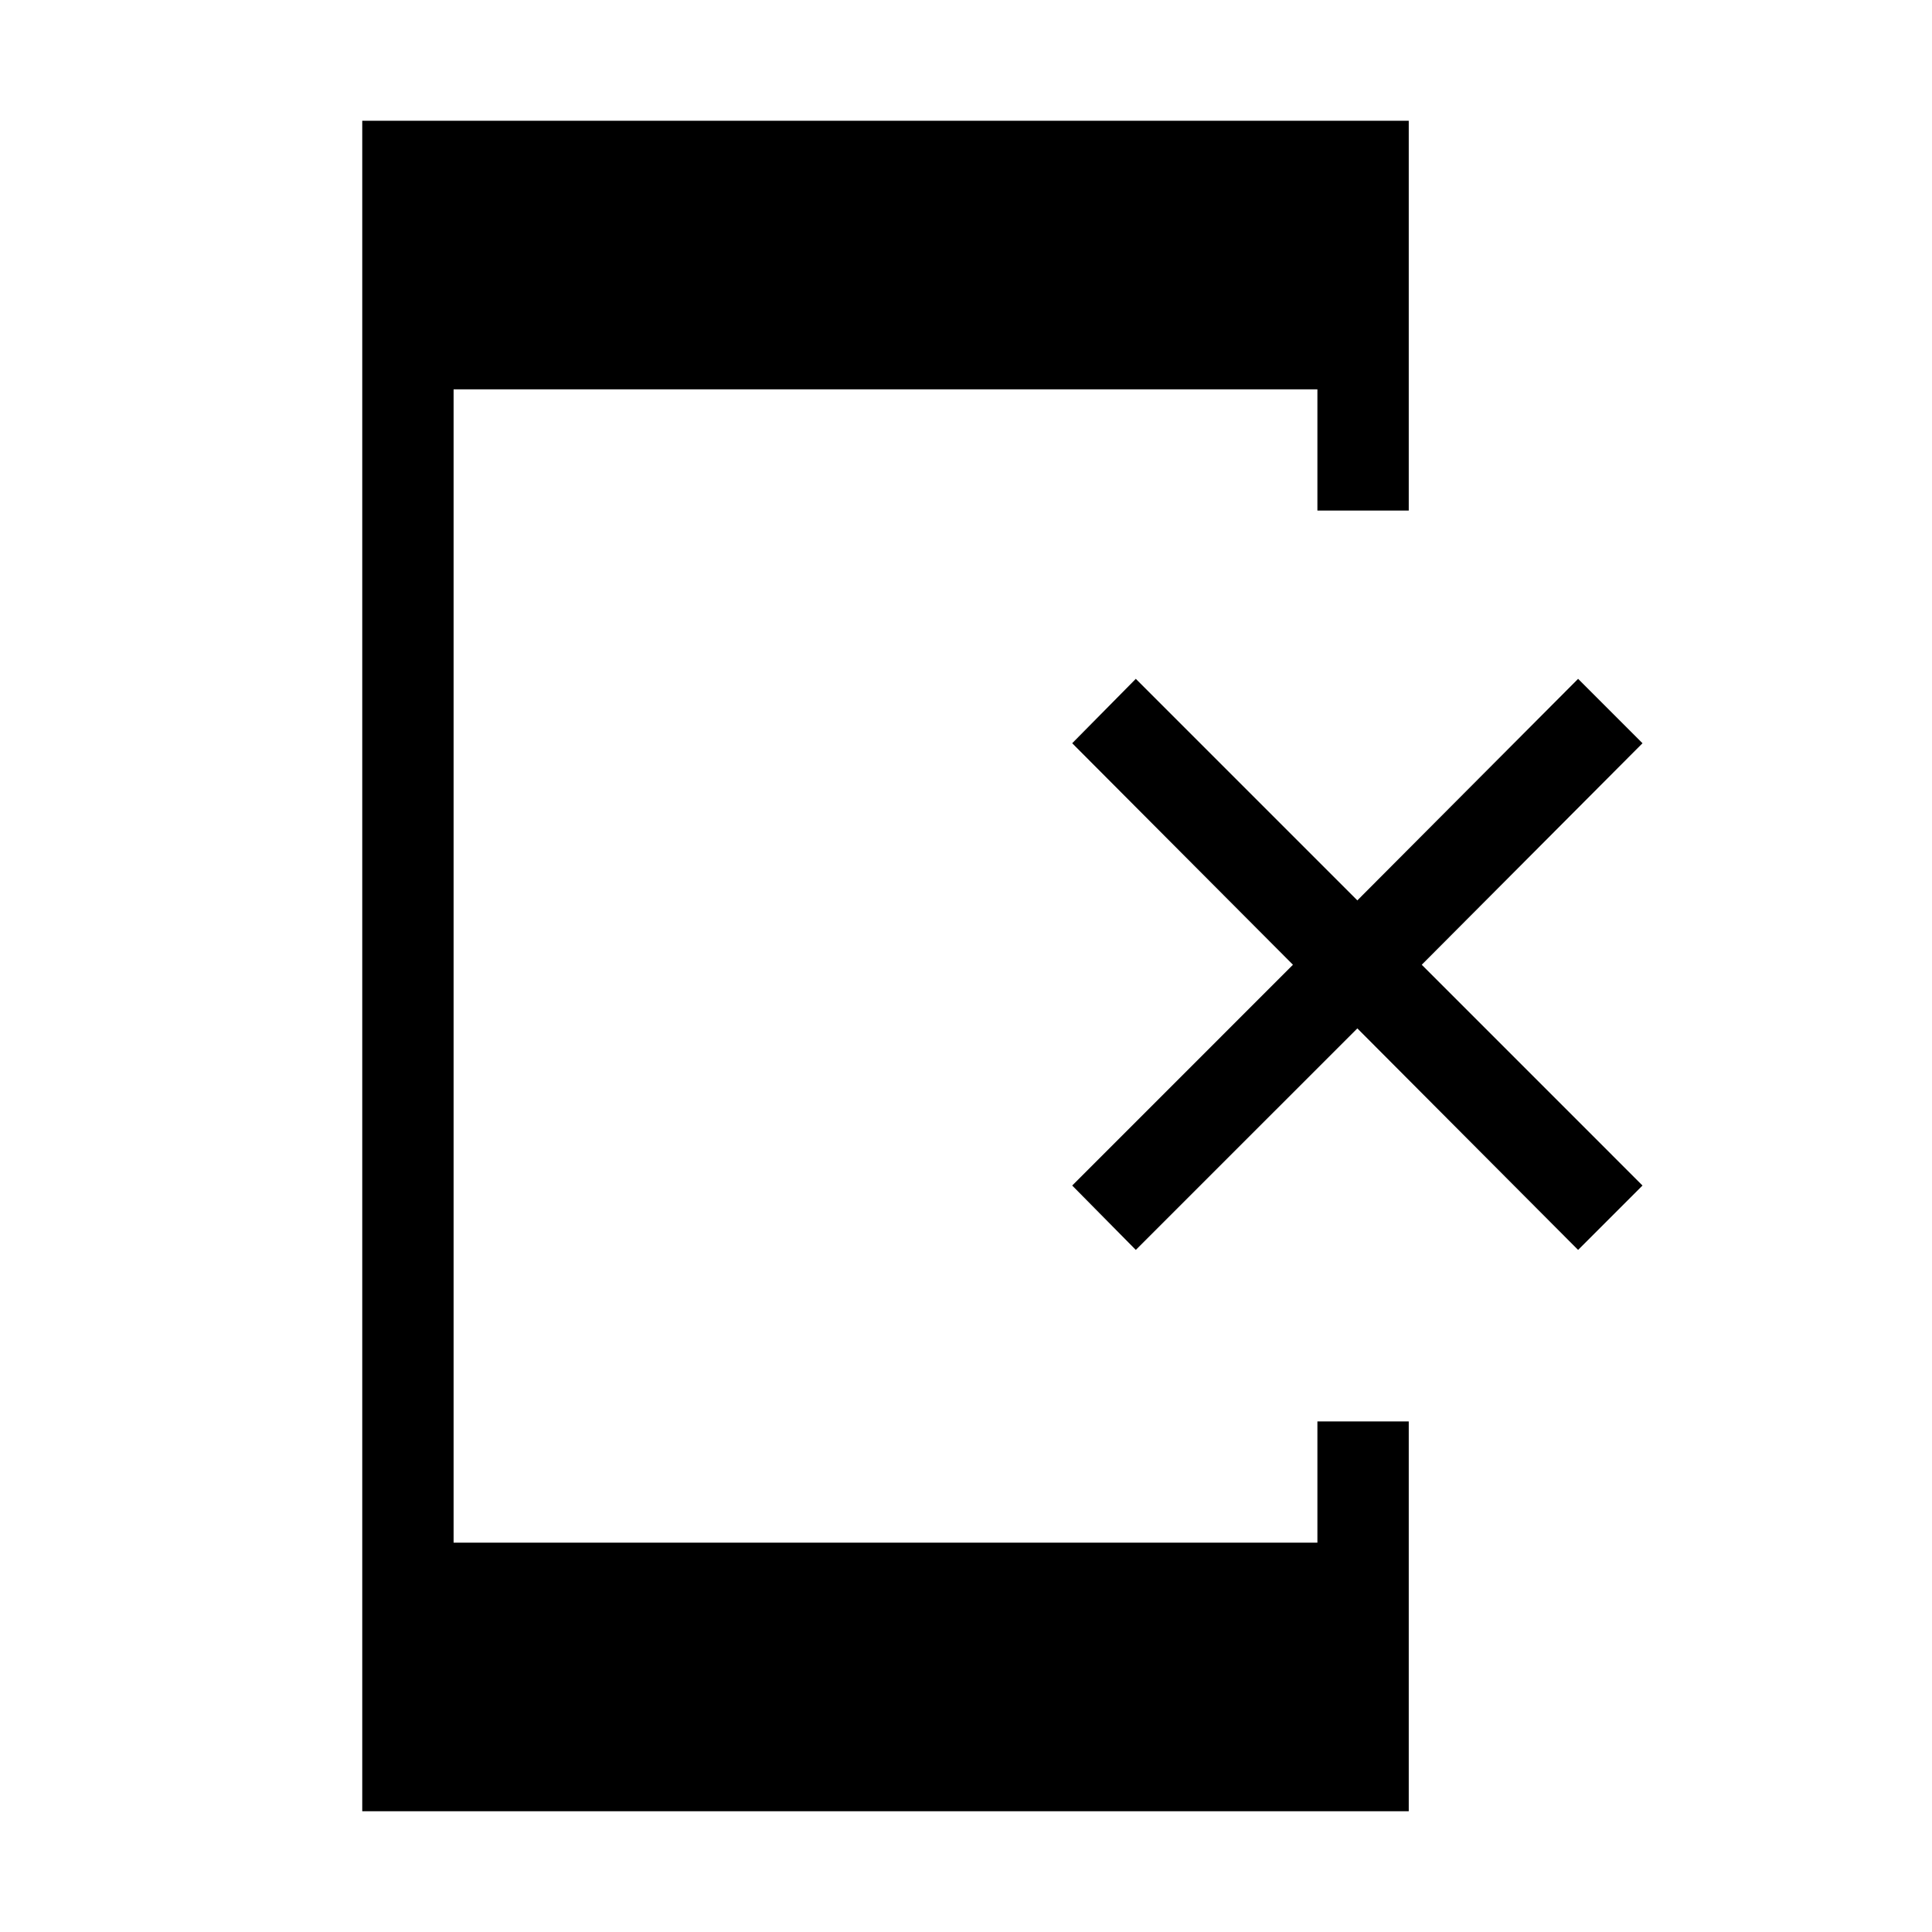 <svg xmlns="http://www.w3.org/2000/svg" width="48" height="48" viewBox="0 -960 960 960"><path d="M180-60v-840h520v193.69h-45.39v-60.23H225.39v573.08h429.22v-60.23H700V-60H180Zm384.38-278.92-31.61-32 109.69-109.7-109.69-110.07 31.61-32 110.08 110.08 109.69-110.08 32 32-109.69 110.07 109.69 109.7-32 32L674.46-449 564.38-338.92Z"/></svg>